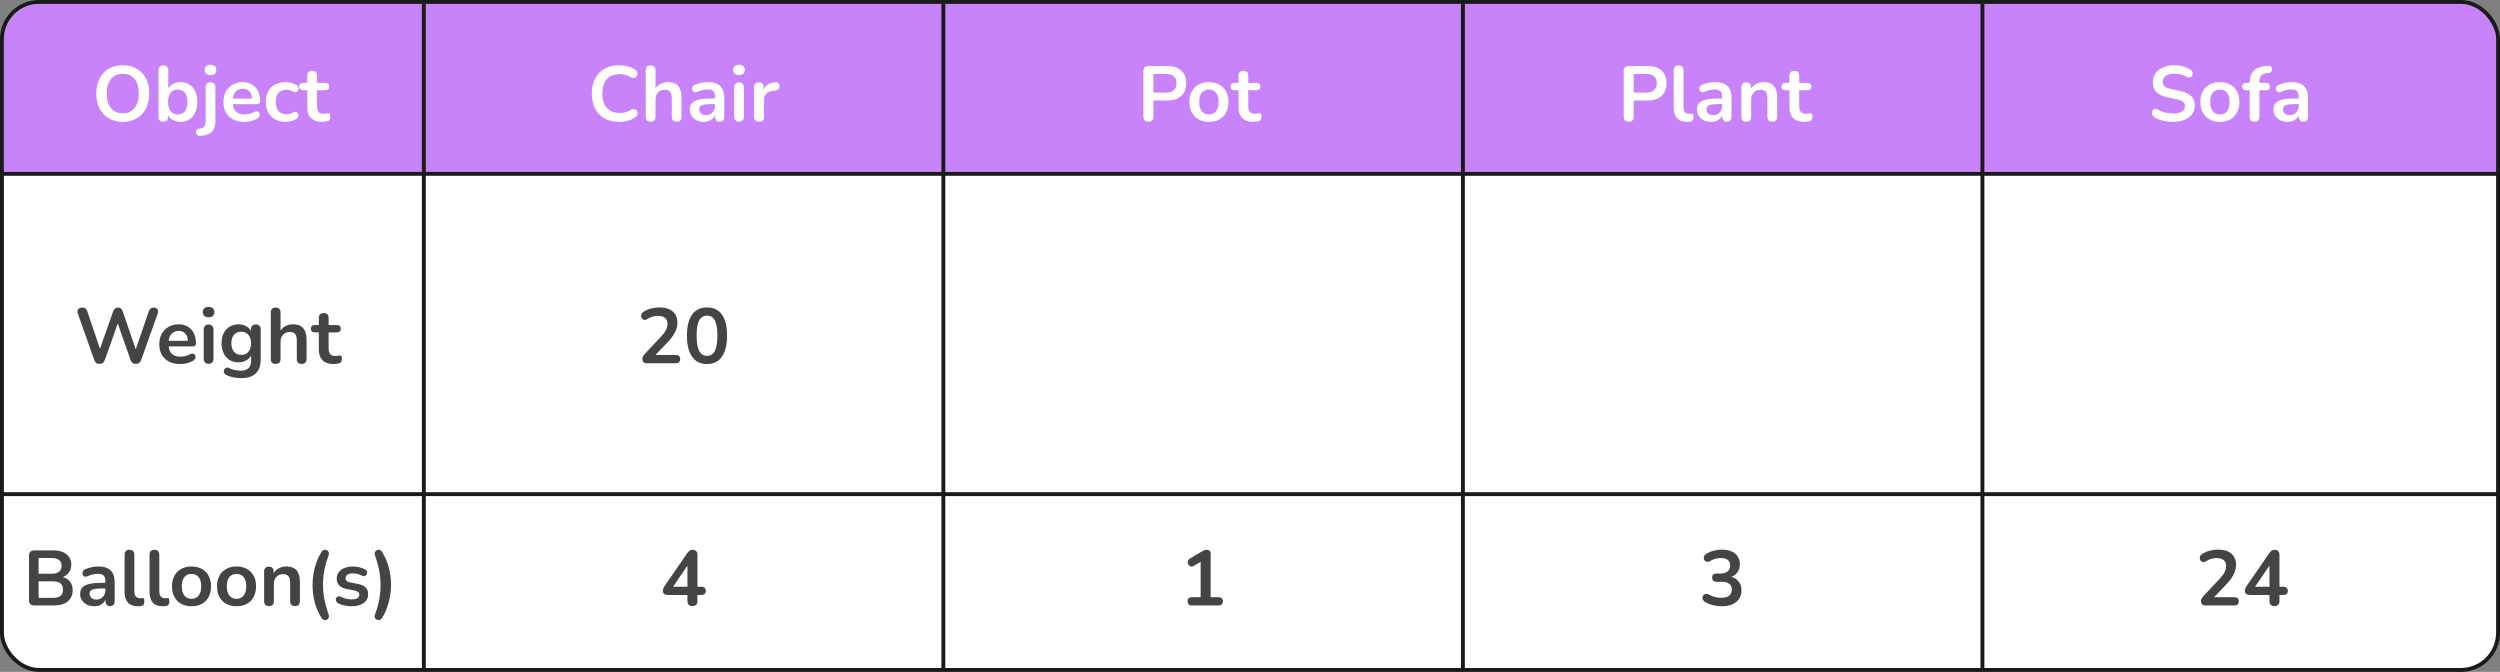 <svg width="640" height="172" viewBox="0 0 640 172" fill="none" xmlns="http://www.w3.org/2000/svg">
<rect x="0" y="0" width="640" height="172" fill="#808080" stroke="none"/>
<rect x="0.5" y="0.5" width="639" height="171" rx="9.5" fill="white"/>
<path d="M1 10C1 5.029 5.029 1 10 1H630C634.971 1 639 5.029 639 10V44H1V10Z" fill="#C882FA"/>
<path d="M158.52 31.2C157.053 31.2 155.793 30.907 154.74 30.32C153.7 29.72 152.9 28.88 152.34 27.8C151.78 26.707 151.5 25.42 151.5 23.94C151.5 22.833 151.66 21.84 151.98 20.96C152.3 20.067 152.76 19.307 153.36 18.68C153.96 18.04 154.693 17.553 155.56 17.22C156.44 16.873 157.427 16.7 158.52 16.7C159.253 16.7 159.973 16.793 160.68 16.98C161.387 17.167 162.007 17.433 162.54 17.78C162.82 17.953 163.007 18.167 163.1 18.42C163.193 18.66 163.213 18.9 163.16 19.14C163.107 19.367 162.993 19.56 162.82 19.72C162.66 19.88 162.453 19.973 162.2 20C161.96 20.013 161.693 19.927 161.4 19.74C160.987 19.473 160.54 19.28 160.06 19.16C159.58 19.04 159.093 18.98 158.6 18.98C157.653 18.98 156.853 19.173 156.2 19.56C155.547 19.947 155.053 20.507 154.72 21.24C154.387 21.973 154.22 22.873 154.22 23.94C154.22 24.993 154.387 25.893 154.72 26.64C155.053 27.387 155.547 27.953 156.2 28.34C156.853 28.727 157.653 28.92 158.6 28.92C159.107 28.92 159.607 28.86 160.1 28.74C160.593 28.607 161.06 28.407 161.5 28.14C161.793 27.967 162.053 27.893 162.28 27.92C162.52 27.933 162.72 28.013 162.88 28.16C163.04 28.307 163.147 28.493 163.2 28.72C163.253 28.933 163.24 29.16 163.16 29.4C163.08 29.627 162.92 29.827 162.68 30C162.147 30.387 161.507 30.687 160.76 30.9C160.027 31.1 159.28 31.2 158.52 31.2ZM166.554 31.16C166.154 31.16 165.847 31.053 165.634 30.84C165.42 30.613 165.314 30.293 165.314 29.88V18C165.314 17.587 165.42 17.273 165.634 17.06C165.847 16.847 166.154 16.74 166.554 16.74C166.954 16.74 167.26 16.847 167.474 17.06C167.7 17.273 167.814 17.587 167.814 18V23.18H167.534C167.827 22.473 168.28 21.94 168.894 21.58C169.52 21.207 170.227 21.02 171.014 21.02C171.8 21.02 172.447 21.167 172.954 21.46C173.46 21.753 173.84 22.2 174.094 22.8C174.347 23.387 174.474 24.133 174.474 25.04V29.88C174.474 30.293 174.367 30.613 174.154 30.84C173.94 31.053 173.634 31.16 173.234 31.16C172.834 31.16 172.52 31.053 172.294 30.84C172.08 30.613 171.974 30.293 171.974 29.88V25.16C171.974 24.4 171.827 23.847 171.534 23.5C171.254 23.153 170.814 22.98 170.214 22.98C169.48 22.98 168.894 23.213 168.454 23.68C168.027 24.133 167.814 24.74 167.814 25.5V29.88C167.814 30.733 167.394 31.16 166.554 31.16ZM180.233 31.2C179.526 31.2 178.893 31.067 178.333 30.8C177.786 30.52 177.353 30.147 177.033 29.68C176.726 29.213 176.573 28.687 176.573 28.1C176.573 27.38 176.76 26.813 177.133 26.4C177.506 25.973 178.113 25.667 178.953 25.48C179.793 25.293 180.92 25.2 182.333 25.2H183.333V26.64H182.353C181.526 26.64 180.866 26.68 180.373 26.76C179.88 26.84 179.526 26.98 179.313 27.18C179.113 27.367 179.013 27.633 179.013 27.98C179.013 28.42 179.166 28.78 179.473 29.06C179.78 29.34 180.206 29.48 180.753 29.48C181.193 29.48 181.58 29.38 181.913 29.18C182.26 28.967 182.533 28.68 182.733 28.32C182.933 27.96 183.033 27.547 183.033 27.08V24.78C183.033 24.113 182.886 23.633 182.593 23.34C182.3 23.047 181.806 22.9 181.113 22.9C180.726 22.9 180.306 22.947 179.853 23.04C179.413 23.133 178.946 23.293 178.453 23.52C178.2 23.64 177.973 23.673 177.773 23.62C177.586 23.567 177.44 23.46 177.333 23.3C177.226 23.127 177.173 22.94 177.173 22.74C177.173 22.54 177.226 22.347 177.333 22.16C177.44 21.96 177.62 21.813 177.873 21.72C178.486 21.467 179.073 21.287 179.633 21.18C180.206 21.073 180.726 21.02 181.193 21.02C182.153 21.02 182.94 21.167 183.553 21.46C184.18 21.753 184.646 22.2 184.953 22.8C185.26 23.387 185.413 24.147 185.413 25.08V29.88C185.413 30.293 185.313 30.613 185.113 30.84C184.913 31.053 184.626 31.16 184.253 31.16C183.88 31.16 183.586 31.053 183.373 30.84C183.173 30.613 183.073 30.293 183.073 29.88V28.92H183.233C183.14 29.387 182.953 29.793 182.673 30.14C182.406 30.473 182.066 30.733 181.653 30.92C181.24 31.107 180.766 31.2 180.233 31.2ZM189.19 31.14C188.79 31.14 188.484 31.02 188.27 30.78C188.057 30.54 187.95 30.207 187.95 29.78V22.44C187.95 22 188.057 21.667 188.27 21.44C188.484 21.2 188.79 21.08 189.19 21.08C189.59 21.08 189.897 21.2 190.11 21.44C190.337 21.667 190.45 22 190.45 22.44V29.78C190.45 30.207 190.344 30.54 190.13 30.78C189.917 31.02 189.604 31.14 189.19 31.14ZM189.19 19.22C188.724 19.22 188.357 19.107 188.09 18.88C187.837 18.64 187.71 18.313 187.71 17.9C187.71 17.473 187.837 17.147 188.09 16.92C188.357 16.693 188.724 16.58 189.19 16.58C189.67 16.58 190.037 16.693 190.29 16.92C190.544 17.147 190.67 17.473 190.67 17.9C190.67 18.313 190.544 18.64 190.29 18.88C190.037 19.107 189.67 19.22 189.19 19.22ZM194.328 31.16C193.915 31.16 193.595 31.053 193.368 30.84C193.155 30.613 193.048 30.293 193.048 29.88V22.32C193.048 21.907 193.155 21.593 193.368 21.38C193.581 21.167 193.881 21.06 194.268 21.06C194.655 21.06 194.955 21.167 195.168 21.38C195.381 21.593 195.488 21.907 195.488 22.32V23.58H195.288C195.475 22.78 195.841 22.173 196.388 21.76C196.935 21.347 197.661 21.1 198.568 21.02C198.848 20.993 199.068 21.067 199.228 21.24C199.401 21.4 199.501 21.653 199.528 22C199.555 22.333 199.475 22.607 199.288 22.82C199.115 23.02 198.848 23.14 198.488 23.18L198.048 23.22C197.235 23.3 196.621 23.553 196.208 23.98C195.795 24.393 195.588 24.98 195.588 25.74V29.88C195.588 30.293 195.481 30.613 195.268 30.84C195.055 31.053 194.741 31.16 194.328 31.16Z" fill="white"/>
<path d="M293.99 31.16C293.577 31.16 293.257 31.047 293.03 30.82C292.817 30.58 292.71 30.253 292.71 29.84V18.2C292.71 17.773 292.823 17.453 293.05 17.24C293.277 17.013 293.597 16.9 294.01 16.9H298.83C300.377 16.9 301.57 17.287 302.41 18.06C303.25 18.833 303.67 19.913 303.67 21.3C303.67 22.687 303.25 23.773 302.41 24.56C301.57 25.333 300.377 25.72 298.83 25.72H295.27V29.84C295.27 30.253 295.163 30.58 294.95 30.82C294.737 31.047 294.417 31.16 293.99 31.16ZM295.27 23.7H298.43C299.337 23.7 300.023 23.5 300.49 23.1C300.957 22.687 301.19 22.087 301.19 21.3C301.19 20.513 300.957 19.92 300.49 19.52C300.023 19.12 299.337 18.92 298.43 18.92H295.27V23.7ZM309.489 31.2C308.475 31.2 307.595 30.993 306.849 30.58C306.102 30.167 305.522 29.58 305.109 28.82C304.695 28.047 304.489 27.14 304.489 26.1C304.489 25.313 304.602 24.613 304.829 24C305.069 23.373 305.409 22.84 305.849 22.4C306.289 21.947 306.815 21.607 307.429 21.38C308.042 21.14 308.729 21.02 309.489 21.02C310.502 21.02 311.382 21.227 312.129 21.64C312.875 22.053 313.455 22.64 313.869 23.4C314.282 24.16 314.489 25.06 314.489 26.1C314.489 26.887 314.369 27.593 314.129 28.22C313.902 28.847 313.569 29.387 313.129 29.84C312.689 30.28 312.162 30.62 311.549 30.86C310.935 31.087 310.249 31.2 309.489 31.2ZM309.489 29.3C309.982 29.3 310.415 29.18 310.789 28.94C311.162 28.7 311.449 28.347 311.649 27.88C311.862 27.4 311.969 26.807 311.969 26.1C311.969 25.033 311.742 24.24 311.289 23.72C310.835 23.187 310.235 22.92 309.489 22.92C308.995 22.92 308.562 23.04 308.189 23.28C307.815 23.507 307.522 23.86 307.309 24.34C307.109 24.807 307.009 25.393 307.009 26.1C307.009 27.153 307.235 27.953 307.689 28.5C308.142 29.033 308.742 29.3 309.489 29.3ZM320.934 31.2C320.068 31.2 319.341 31.053 318.754 30.76C318.181 30.467 317.754 30.04 317.474 29.48C317.194 28.907 317.054 28.2 317.054 27.36V23.1H316.014C315.694 23.1 315.448 23.02 315.274 22.86C315.101 22.687 315.014 22.453 315.014 22.16C315.014 21.853 315.101 21.62 315.274 21.46C315.448 21.3 315.694 21.22 316.014 21.22H317.054V19.4C317.054 18.987 317.161 18.673 317.374 18.46C317.601 18.247 317.914 18.14 318.314 18.14C318.714 18.14 319.021 18.247 319.234 18.46C319.448 18.673 319.554 18.987 319.554 19.4V21.22H321.674C321.994 21.22 322.241 21.3 322.414 21.46C322.588 21.62 322.674 21.853 322.674 22.16C322.674 22.453 322.588 22.687 322.414 22.86C322.241 23.02 321.994 23.1 321.674 23.1H319.554V27.22C319.554 27.86 319.694 28.34 319.974 28.66C320.254 28.98 320.708 29.14 321.334 29.14C321.561 29.14 321.761 29.12 321.934 29.08C322.108 29.04 322.261 29.013 322.394 29C322.554 28.987 322.688 29.04 322.794 29.16C322.901 29.267 322.954 29.493 322.954 29.84C322.954 30.107 322.908 30.347 322.814 30.56C322.734 30.76 322.581 30.9 322.354 30.98C322.181 31.033 321.954 31.08 321.674 31.12C321.394 31.173 321.148 31.2 320.934 31.2Z" fill="white"/>
<path d="M416.947 31.16C416.534 31.16 416.214 31.047 415.987 30.82C415.774 30.58 415.667 30.253 415.667 29.84V18.2C415.667 17.773 415.78 17.453 416.007 17.24C416.234 17.013 416.554 16.9 416.967 16.9H421.787C423.334 16.9 424.527 17.287 425.367 18.06C426.207 18.833 426.627 19.913 426.627 21.3C426.627 22.687 426.207 23.773 425.367 24.56C424.527 25.333 423.334 25.72 421.787 25.72H418.227V29.84C418.227 30.253 418.12 30.58 417.907 30.82C417.694 31.047 417.374 31.16 416.947 31.16ZM418.227 23.7H421.387C422.294 23.7 422.98 23.5 423.447 23.1C423.914 22.687 424.147 22.087 424.147 21.3C424.147 20.513 423.914 19.92 423.447 19.52C422.98 19.12 422.294 18.92 421.387 18.92H418.227V23.7ZM431.814 31.2C430.707 31.2 429.874 30.887 429.314 30.26C428.754 29.62 428.474 28.687 428.474 27.46V18C428.474 17.587 428.58 17.273 428.794 17.06C429.007 16.847 429.314 16.74 429.714 16.74C430.114 16.74 430.42 16.847 430.634 17.06C430.86 17.273 430.974 17.587 430.974 18V27.34C430.974 27.953 431.1 28.407 431.354 28.7C431.62 28.993 431.994 29.14 432.474 29.14C432.58 29.14 432.68 29.14 432.774 29.14C432.867 29.127 432.96 29.113 433.054 29.1C433.24 29.073 433.367 29.127 433.434 29.26C433.5 29.38 433.534 29.633 433.534 30.02C433.534 30.353 433.467 30.613 433.334 30.8C433.2 30.987 432.98 31.1 432.674 31.14C432.54 31.153 432.4 31.167 432.254 31.18C432.107 31.193 431.96 31.2 431.814 31.2ZM438.081 31.2C437.374 31.2 436.741 31.067 436.181 30.8C435.634 30.52 435.201 30.147 434.881 29.68C434.574 29.213 434.421 28.687 434.421 28.1C434.421 27.38 434.607 26.813 434.981 26.4C435.354 25.973 435.961 25.667 436.801 25.48C437.641 25.293 438.767 25.2 440.181 25.2H441.181V26.64H440.201C439.374 26.64 438.714 26.68 438.221 26.76C437.727 26.84 437.374 26.98 437.161 27.18C436.961 27.367 436.861 27.633 436.861 27.98C436.861 28.42 437.014 28.78 437.321 29.06C437.627 29.34 438.054 29.48 438.601 29.48C439.041 29.48 439.427 29.38 439.761 29.18C440.107 28.967 440.381 28.68 440.581 28.32C440.781 27.96 440.881 27.547 440.881 27.08V24.78C440.881 24.113 440.734 23.633 440.441 23.34C440.147 23.047 439.654 22.9 438.961 22.9C438.574 22.9 438.154 22.947 437.701 23.04C437.261 23.133 436.794 23.293 436.301 23.52C436.047 23.64 435.821 23.673 435.621 23.62C435.434 23.567 435.287 23.46 435.181 23.3C435.074 23.127 435.021 22.94 435.021 22.74C435.021 22.54 435.074 22.347 435.181 22.16C435.287 21.96 435.467 21.813 435.721 21.72C436.334 21.467 436.921 21.287 437.481 21.18C438.054 21.073 438.574 21.02 439.041 21.02C440.001 21.02 440.787 21.167 441.401 21.46C442.027 21.753 442.494 22.2 442.801 22.8C443.107 23.387 443.261 24.147 443.261 25.08V29.88C443.261 30.293 443.161 30.613 442.961 30.84C442.761 31.053 442.474 31.16 442.101 31.16C441.727 31.16 441.434 31.053 441.221 30.84C441.021 30.613 440.921 30.293 440.921 29.88V28.92H441.081C440.987 29.387 440.801 29.793 440.521 30.14C440.254 30.473 439.914 30.733 439.501 30.92C439.087 31.107 438.614 31.2 438.081 31.2ZM447.038 31.16C446.638 31.16 446.331 31.053 446.118 30.84C445.905 30.613 445.798 30.293 445.798 29.88V22.32C445.798 21.907 445.905 21.593 446.118 21.38C446.331 21.167 446.631 21.06 447.018 21.06C447.405 21.06 447.705 21.167 447.918 21.38C448.131 21.593 448.238 21.907 448.238 22.32V23.68L448.018 23.18C448.311 22.473 448.765 21.94 449.378 21.58C450.005 21.207 450.711 21.02 451.498 21.02C452.285 21.02 452.931 21.167 453.438 21.46C453.945 21.753 454.325 22.2 454.578 22.8C454.831 23.387 454.958 24.133 454.958 25.04V29.88C454.958 30.293 454.851 30.613 454.638 30.84C454.425 31.053 454.118 31.16 453.718 31.16C453.318 31.16 453.005 31.053 452.778 30.84C452.565 30.613 452.458 30.293 452.458 29.88V25.16C452.458 24.4 452.311 23.847 452.018 23.5C451.738 23.153 451.298 22.98 450.698 22.98C449.965 22.98 449.378 23.213 448.938 23.68C448.511 24.133 448.298 24.74 448.298 25.5V29.88C448.298 30.733 447.878 31.16 447.038 31.16ZM461.977 31.2C461.111 31.2 460.384 31.053 459.797 30.76C459.224 30.467 458.797 30.04 458.517 29.48C458.237 28.907 458.097 28.2 458.097 27.36V23.1H457.057C456.737 23.1 456.491 23.02 456.317 22.86C456.144 22.687 456.057 22.453 456.057 22.16C456.057 21.853 456.144 21.62 456.317 21.46C456.491 21.3 456.737 21.22 457.057 21.22H458.097V19.4C458.097 18.987 458.204 18.673 458.417 18.46C458.644 18.247 458.957 18.14 459.357 18.14C459.757 18.14 460.064 18.247 460.277 18.46C460.491 18.673 460.597 18.987 460.597 19.4V21.22H462.717C463.037 21.22 463.284 21.3 463.457 21.46C463.631 21.62 463.717 21.853 463.717 22.16C463.717 22.453 463.631 22.687 463.457 22.86C463.284 23.02 463.037 23.1 462.717 23.1H460.597V27.22C460.597 27.86 460.737 28.34 461.017 28.66C461.297 28.98 461.751 29.14 462.377 29.14C462.604 29.14 462.804 29.12 462.977 29.08C463.151 29.04 463.304 29.013 463.437 29C463.597 28.987 463.731 29.04 463.837 29.16C463.944 29.267 463.997 29.493 463.997 29.84C463.997 30.107 463.951 30.347 463.857 30.56C463.777 30.76 463.624 30.9 463.397 30.98C463.224 31.033 462.997 31.08 462.717 31.12C462.437 31.173 462.191 31.2 461.977 31.2Z" fill="white"/>
<path d="M556.316 31.2C555.729 31.2 555.143 31.153 554.556 31.06C553.969 30.98 553.416 30.853 552.896 30.68C552.376 30.493 551.909 30.267 551.496 30C551.256 29.84 551.089 29.647 550.996 29.42C550.903 29.193 550.869 28.973 550.896 28.76C550.936 28.533 551.023 28.34 551.156 28.18C551.303 28.007 551.483 27.9 551.696 27.86C551.909 27.82 552.143 27.88 552.396 28.04C552.983 28.387 553.603 28.64 554.256 28.8C554.909 28.96 555.596 29.04 556.316 29.04C557.369 29.04 558.136 28.867 558.616 28.52C559.096 28.16 559.336 27.7 559.336 27.14C559.336 26.673 559.163 26.307 558.816 26.04C558.483 25.773 557.903 25.553 557.076 25.38L554.876 24.92C553.609 24.653 552.663 24.207 552.036 23.58C551.423 22.94 551.116 22.1 551.116 21.06C551.116 20.407 551.249 19.813 551.516 19.28C551.783 18.747 552.156 18.287 552.636 17.9C553.129 17.513 553.709 17.22 554.376 17.02C555.056 16.807 555.803 16.7 556.616 16.7C557.416 16.7 558.176 16.8 558.896 17C559.616 17.2 560.263 17.493 560.836 17.88C561.049 18.027 561.189 18.207 561.256 18.42C561.336 18.633 561.356 18.847 561.316 19.06C561.276 19.26 561.183 19.433 561.036 19.58C560.889 19.727 560.703 19.813 560.476 19.84C560.263 19.867 560.016 19.8 559.736 19.64C559.243 19.36 558.743 19.16 558.236 19.04C557.729 18.92 557.183 18.86 556.596 18.86C555.983 18.86 555.456 18.947 555.016 19.12C554.576 19.293 554.236 19.54 553.996 19.86C553.769 20.167 553.656 20.533 553.656 20.96C553.656 21.44 553.816 21.827 554.136 22.12C554.456 22.4 555.003 22.62 555.776 22.78L557.956 23.24C559.276 23.52 560.256 23.96 560.896 24.56C561.549 25.16 561.876 25.96 561.876 26.96C561.876 27.6 561.743 28.18 561.476 28.7C561.223 29.22 560.849 29.667 560.356 30.04C559.876 30.413 559.296 30.7 558.616 30.9C557.936 31.1 557.169 31.2 556.316 31.2ZM568.293 31.2C567.28 31.2 566.4 30.993 565.653 30.58C564.907 30.167 564.327 29.58 563.913 28.82C563.5 28.047 563.293 27.14 563.293 26.1C563.293 25.313 563.407 24.613 563.633 24C563.873 23.373 564.213 22.84 564.653 22.4C565.093 21.947 565.62 21.607 566.233 21.38C566.847 21.14 567.533 21.02 568.293 21.02C569.307 21.02 570.187 21.227 570.933 21.64C571.68 22.053 572.26 22.64 572.673 23.4C573.087 24.16 573.293 25.06 573.293 26.1C573.293 26.887 573.173 27.593 572.933 28.22C572.707 28.847 572.373 29.387 571.933 29.84C571.493 30.28 570.967 30.62 570.353 30.86C569.74 31.087 569.053 31.2 568.293 31.2ZM568.293 29.3C568.787 29.3 569.22 29.18 569.593 28.94C569.967 28.7 570.253 28.347 570.453 27.88C570.667 27.4 570.773 26.807 570.773 26.1C570.773 25.033 570.547 24.24 570.093 23.72C569.64 23.187 569.04 22.92 568.293 22.92C567.8 22.92 567.367 23.04 566.993 23.28C566.62 23.507 566.327 23.86 566.113 24.34C565.913 24.807 565.813 25.393 565.813 26.1C565.813 27.153 566.04 27.953 566.493 28.5C566.947 29.033 567.547 29.3 568.293 29.3ZM577.179 31.16C576.779 31.16 576.466 31.053 576.239 30.84C576.026 30.613 575.919 30.293 575.919 29.88V23.1H574.999C574.679 23.1 574.432 23.02 574.259 22.86C574.086 22.687 573.999 22.453 573.999 22.16C573.999 21.853 574.086 21.62 574.259 21.46C574.432 21.3 574.679 21.22 574.999 21.22H576.639L575.919 21.88V21.2C575.919 19.827 576.266 18.8 576.959 18.12C577.652 17.427 578.652 17.02 579.959 16.9L580.639 16.84C580.906 16.813 581.119 16.86 581.279 16.98C581.439 17.087 581.546 17.233 581.599 17.42C581.652 17.593 581.659 17.773 581.619 17.96C581.579 18.147 581.492 18.313 581.359 18.46C581.239 18.593 581.079 18.667 580.879 18.68L580.599 18.7C579.839 18.753 579.286 18.947 578.939 19.28C578.592 19.613 578.419 20.12 578.419 20.8V21.54L578.099 21.22H580.119C580.439 21.22 580.686 21.3 580.859 21.46C581.032 21.62 581.119 21.853 581.119 22.16C581.119 22.453 581.032 22.687 580.859 22.86C580.686 23.02 580.439 23.1 580.119 23.1H578.419V29.88C578.419 30.733 578.006 31.16 577.179 31.16ZM585.666 31.2C584.96 31.2 584.326 31.067 583.766 30.8C583.22 30.52 582.786 30.147 582.466 29.68C582.16 29.213 582.006 28.687 582.006 28.1C582.006 27.38 582.193 26.813 582.566 26.4C582.94 25.973 583.546 25.667 584.386 25.48C585.226 25.293 586.353 25.2 587.766 25.2H588.766V26.64H587.786C586.96 26.64 586.3 26.68 585.806 26.76C585.313 26.84 584.96 26.98 584.746 27.18C584.546 27.367 584.446 27.633 584.446 27.98C584.446 28.42 584.6 28.78 584.906 29.06C585.213 29.34 585.64 29.48 586.186 29.48C586.626 29.48 587.013 29.38 587.346 29.18C587.693 28.967 587.966 28.68 588.166 28.32C588.366 27.96 588.466 27.547 588.466 27.08V24.78C588.466 24.113 588.32 23.633 588.026 23.34C587.733 23.047 587.24 22.9 586.546 22.9C586.16 22.9 585.74 22.947 585.286 23.04C584.846 23.133 584.38 23.293 583.886 23.52C583.633 23.64 583.406 23.673 583.206 23.62C583.02 23.567 582.873 23.46 582.766 23.3C582.66 23.127 582.606 22.94 582.606 22.74C582.606 22.54 582.66 22.347 582.766 22.16C582.873 21.96 583.053 21.813 583.306 21.72C583.92 21.467 584.506 21.287 585.066 21.18C585.64 21.073 586.16 21.02 586.626 21.02C587.586 21.02 588.373 21.167 588.986 21.46C589.613 21.753 590.08 22.2 590.386 22.8C590.693 23.387 590.846 24.147 590.846 25.08V29.88C590.846 30.293 590.746 30.613 590.546 30.84C590.346 31.053 590.06 31.16 589.686 31.16C589.313 31.16 589.02 31.053 588.806 30.84C588.606 30.613 588.506 30.293 588.506 29.88V28.92H588.666C588.573 29.387 588.386 29.793 588.106 30.14C587.84 30.473 587.5 30.733 587.086 30.92C586.673 31.107 586.2 31.2 585.666 31.2Z" fill="white"/>
<path d="M31.43 31.2C30.07 31.2 28.877 30.9 27.85 30.3C26.837 29.7 26.05 28.86 25.49 27.78C24.93 26.687 24.65 25.407 24.65 23.94C24.65 22.833 24.81 21.84 25.13 20.96C25.45 20.067 25.904 19.307 26.49 18.68C27.09 18.04 27.804 17.553 28.63 17.22C29.47 16.873 30.404 16.7 31.43 16.7C32.804 16.7 33.997 17 35.01 17.6C36.024 18.187 36.81 19.02 37.37 20.1C37.93 21.18 38.21 22.453 38.21 23.92C38.21 25.027 38.05 26.027 37.73 26.92C37.41 27.813 36.95 28.58 36.35 29.22C35.764 29.86 35.05 30.353 34.21 30.7C33.384 31.033 32.457 31.2 31.43 31.2ZM31.43 29C32.297 29 33.03 28.8 33.63 28.4C34.244 28 34.71 27.42 35.03 26.66C35.364 25.9 35.53 24.993 35.53 23.94C35.53 22.34 35.17 21.1 34.45 20.22C33.744 19.34 32.737 18.9 31.43 18.9C30.577 18.9 29.844 19.1 29.23 19.5C28.617 19.887 28.144 20.46 27.81 21.22C27.49 21.967 27.33 22.873 27.33 23.94C27.33 25.527 27.69 26.767 28.41 27.66C29.13 28.553 30.137 29 31.43 29ZM46.213 31.2C45.387 31.2 44.66 30.993 44.033 30.58C43.42 30.167 43.013 29.613 42.813 28.92L43.033 28.42V29.88C43.033 30.293 42.927 30.613 42.713 30.84C42.5 31.053 42.2 31.16 41.813 31.16C41.413 31.16 41.107 31.053 40.893 30.84C40.68 30.613 40.573 30.293 40.573 29.88V18C40.573 17.587 40.68 17.273 40.893 17.06C41.107 16.847 41.413 16.74 41.813 16.74C42.213 16.74 42.52 16.847 42.733 17.06C42.96 17.273 43.073 17.587 43.073 18V23.2H42.833C43.047 22.547 43.46 22.02 44.073 21.62C44.687 21.22 45.4 21.02 46.213 21.02C47.08 21.02 47.833 21.227 48.473 21.64C49.113 22.053 49.613 22.64 49.973 23.4C50.333 24.147 50.513 25.047 50.513 26.1C50.513 27.14 50.333 28.047 49.973 28.82C49.613 29.58 49.107 30.167 48.453 30.58C47.813 30.993 47.067 31.2 46.213 31.2ZM45.513 29.3C46.007 29.3 46.44 29.18 46.813 28.94C47.187 28.7 47.473 28.347 47.673 27.88C47.887 27.4 47.993 26.807 47.993 26.1C47.993 25.033 47.767 24.24 47.313 23.72C46.86 23.187 46.26 22.92 45.513 22.92C45.02 22.92 44.587 23.04 44.213 23.28C43.84 23.507 43.547 23.86 43.333 24.34C43.133 24.807 43.033 25.393 43.033 26.1C43.033 27.153 43.26 27.953 43.713 28.5C44.167 29.033 44.767 29.3 45.513 29.3ZM51.366 34.78C51.072 34.807 50.832 34.76 50.646 34.64C50.459 34.533 50.332 34.393 50.266 34.22C50.186 34.047 50.159 33.867 50.186 33.68C50.212 33.493 50.292 33.327 50.426 33.18C50.546 33.047 50.712 32.973 50.926 32.96C51.526 32.907 51.959 32.733 52.226 32.44C52.506 32.16 52.646 31.727 52.646 31.14V22.32C52.646 21.907 52.752 21.593 52.966 21.38C53.192 21.167 53.506 21.06 53.906 21.06C54.306 21.06 54.612 21.167 54.826 21.38C55.039 21.593 55.146 21.907 55.146 22.32V30.92C55.146 31.773 55.006 32.473 54.726 33.02C54.459 33.567 54.046 33.98 53.486 34.26C52.939 34.54 52.232 34.713 51.366 34.78ZM53.886 19.22C53.419 19.22 53.052 19.107 52.786 18.88C52.532 18.64 52.406 18.313 52.406 17.9C52.406 17.473 52.532 17.147 52.786 16.92C53.052 16.693 53.419 16.58 53.886 16.58C54.366 16.58 54.732 16.693 54.986 16.92C55.239 17.147 55.366 17.473 55.366 17.9C55.366 18.313 55.239 18.64 54.986 18.88C54.732 19.107 54.366 19.22 53.886 19.22ZM62.561 31.2C61.455 31.2 60.501 30.993 59.701 30.58C58.901 30.167 58.281 29.58 57.841 28.82C57.415 28.06 57.201 27.16 57.201 26.12C57.201 25.107 57.408 24.22 57.821 23.46C58.248 22.7 58.828 22.107 59.561 21.68C60.308 21.24 61.155 21.02 62.101 21.02C62.795 21.02 63.415 21.133 63.961 21.36C64.521 21.587 64.995 21.913 65.381 22.34C65.781 22.767 66.081 23.287 66.281 23.9C66.495 24.5 66.601 25.18 66.601 25.94C66.601 26.18 66.515 26.367 66.341 26.5C66.181 26.62 65.948 26.68 65.641 26.68H59.221V25.24H64.841L64.521 25.54C64.521 24.927 64.428 24.413 64.241 24C64.068 23.587 63.808 23.273 63.461 23.06C63.128 22.833 62.708 22.72 62.201 22.72C61.641 22.72 61.161 22.853 60.761 23.12C60.375 23.373 60.075 23.74 59.861 24.22C59.661 24.687 59.561 25.247 59.561 25.9V26.04C59.561 27.133 59.815 27.953 60.321 28.5C60.841 29.033 61.601 29.3 62.601 29.3C62.948 29.3 63.335 29.26 63.761 29.18C64.201 29.087 64.615 28.933 65.001 28.72C65.281 28.56 65.528 28.493 65.741 28.52C65.955 28.533 66.121 28.607 66.241 28.74C66.375 28.873 66.455 29.04 66.481 29.24C66.508 29.427 66.468 29.62 66.361 29.82C66.268 30.02 66.101 30.193 65.861 30.34C65.395 30.633 64.855 30.853 64.241 31C63.641 31.133 63.081 31.2 62.561 31.2ZM73.101 31.2C72.075 31.2 71.181 30.993 70.421 30.58C69.661 30.153 69.075 29.553 68.661 28.78C68.248 28.007 68.041 27.1 68.041 26.06C68.041 25.273 68.155 24.573 68.381 23.96C68.621 23.333 68.961 22.807 69.401 22.38C69.841 21.94 70.375 21.607 71.001 21.38C71.628 21.14 72.328 21.02 73.101 21.02C73.541 21.02 74.015 21.08 74.521 21.2C75.041 21.32 75.528 21.52 75.981 21.8C76.195 21.933 76.335 22.093 76.401 22.28C76.468 22.467 76.481 22.66 76.441 22.86C76.401 23.047 76.315 23.213 76.181 23.36C76.061 23.493 75.908 23.58 75.721 23.62C75.535 23.647 75.328 23.6 75.101 23.48C74.808 23.307 74.508 23.18 74.201 23.1C73.895 23.007 73.601 22.96 73.321 22.96C72.881 22.96 72.495 23.033 72.161 23.18C71.828 23.313 71.541 23.513 71.301 23.78C71.075 24.033 70.901 24.353 70.781 24.74C70.661 25.127 70.601 25.573 70.601 26.08C70.601 27.067 70.835 27.847 71.301 28.42C71.781 28.98 72.455 29.26 73.321 29.26C73.601 29.26 73.888 29.22 74.181 29.14C74.488 29.06 74.795 28.933 75.101 28.76C75.328 28.64 75.528 28.6 75.701 28.64C75.888 28.68 76.041 28.773 76.161 28.92C76.281 29.053 76.355 29.22 76.381 29.42C76.408 29.607 76.381 29.793 76.301 29.98C76.235 30.167 76.101 30.32 75.901 30.44C75.461 30.707 74.995 30.9 74.501 31.02C74.008 31.14 73.541 31.2 73.101 31.2ZM82.534 31.2C81.667 31.2 80.941 31.053 80.354 30.76C79.781 30.467 79.354 30.04 79.074 29.48C78.794 28.907 78.654 28.2 78.654 27.36V23.1H77.614C77.294 23.1 77.047 23.02 76.874 22.86C76.701 22.687 76.614 22.453 76.614 22.16C76.614 21.853 76.701 21.62 76.874 21.46C77.047 21.3 77.294 21.22 77.614 21.22H78.654V19.4C78.654 18.987 78.761 18.673 78.974 18.46C79.201 18.247 79.514 18.14 79.914 18.14C80.314 18.14 80.621 18.247 80.834 18.46C81.047 18.673 81.154 18.987 81.154 19.4V21.22H83.274C83.594 21.22 83.841 21.3 84.014 21.46C84.187 21.62 84.274 21.853 84.274 22.16C84.274 22.453 84.187 22.687 84.014 22.86C83.841 23.02 83.594 23.1 83.274 23.1H81.154V27.22C81.154 27.86 81.294 28.34 81.574 28.66C81.854 28.98 82.307 29.14 82.934 29.14C83.161 29.14 83.361 29.12 83.534 29.08C83.707 29.04 83.861 29.013 83.994 29C84.154 28.987 84.287 29.04 84.394 29.16C84.501 29.267 84.554 29.493 84.554 29.84C84.554 30.107 84.507 30.347 84.414 30.56C84.334 30.76 84.181 30.9 83.954 30.98C83.781 31.033 83.554 31.08 83.274 31.12C82.994 31.173 82.747 31.2 82.534 31.2Z" fill="white"/>
<path d="M25.5 93.16C25.14 93.16 24.847 93.073 24.62 92.9C24.407 92.727 24.233 92.453 24.1 92.08L19.92 80.26C19.773 79.833 19.8 79.473 20 79.18C20.213 78.887 20.567 78.74 21.06 78.74C21.42 78.74 21.7 78.827 21.9 79C22.1 79.16 22.26 79.42 22.38 79.78L25.98 90.46H25.18L28.94 79.8C29.073 79.44 29.24 79.173 29.44 79C29.64 78.827 29.9 78.74 30.22 78.74C30.54 78.74 30.793 78.827 30.98 79C31.167 79.173 31.327 79.447 31.46 79.82L35.1 90.46H34.4L38.06 79.78C38.18 79.433 38.34 79.173 38.54 79C38.74 78.827 39.013 78.74 39.36 78.74C39.787 78.74 40.1 78.887 40.3 79.18C40.5 79.473 40.527 79.833 40.38 80.26L36.16 92.1C36.027 92.46 35.853 92.727 35.64 92.9C35.427 93.073 35.14 93.16 34.78 93.16C34.42 93.16 34.133 93.073 33.92 92.9C33.707 92.727 33.533 92.453 33.4 92.08L29.92 82.16H30.38L26.86 92.1C26.727 92.46 26.553 92.727 26.34 92.9C26.14 93.073 25.86 93.16 25.5 93.16ZM46.136 93.2C45.029 93.2 44.076 92.993 43.276 92.58C42.476 92.167 41.856 91.58 41.416 90.82C40.989 90.06 40.776 89.16 40.776 88.12C40.776 87.107 40.982 86.22 41.396 85.46C41.822 84.7 42.402 84.107 43.136 83.68C43.882 83.24 44.729 83.02 45.676 83.02C46.369 83.02 46.989 83.133 47.536 83.36C48.096 83.587 48.569 83.913 48.956 84.34C49.356 84.767 49.656 85.287 49.856 85.9C50.069 86.5 50.176 87.18 50.176 87.94C50.176 88.18 50.089 88.367 49.916 88.5C49.756 88.62 49.522 88.68 49.216 88.68H42.796V87.24H48.416L48.096 87.54C48.096 86.927 48.002 86.413 47.816 86C47.642 85.587 47.382 85.273 47.036 85.06C46.702 84.833 46.282 84.72 45.776 84.72C45.216 84.72 44.736 84.853 44.336 85.12C43.949 85.373 43.649 85.74 43.436 86.22C43.236 86.687 43.136 87.247 43.136 87.9V88.04C43.136 89.133 43.389 89.953 43.896 90.5C44.416 91.033 45.176 91.3 46.176 91.3C46.522 91.3 46.909 91.26 47.336 91.18C47.776 91.087 48.189 90.933 48.576 90.72C48.856 90.56 49.102 90.493 49.316 90.52C49.529 90.533 49.696 90.607 49.816 90.74C49.949 90.873 50.029 91.04 50.056 91.24C50.082 91.427 50.042 91.62 49.936 91.82C49.842 92.02 49.676 92.193 49.436 92.34C48.969 92.633 48.429 92.853 47.816 93C47.216 93.133 46.656 93.2 46.136 93.2ZM53.395 93.14C52.995 93.14 52.689 93.02 52.475 92.78C52.262 92.54 52.156 92.207 52.156 91.78V84.44C52.156 84 52.262 83.667 52.475 83.44C52.689 83.2 52.995 83.08 53.395 83.08C53.795 83.08 54.102 83.2 54.316 83.44C54.542 83.667 54.656 84 54.656 84.44V91.78C54.656 92.207 54.549 92.54 54.336 92.78C54.122 93.02 53.809 93.14 53.395 93.14ZM53.395 81.22C52.929 81.22 52.562 81.107 52.295 80.88C52.042 80.64 51.916 80.313 51.916 79.9C51.916 79.473 52.042 79.147 52.295 78.92C52.562 78.693 52.929 78.58 53.395 78.58C53.876 78.58 54.242 78.693 54.495 78.92C54.749 79.147 54.876 79.473 54.876 79.9C54.876 80.313 54.749 80.64 54.495 80.88C54.242 81.107 53.876 81.22 53.395 81.22ZM61.813 96.8C61.093 96.8 60.393 96.733 59.713 96.6C59.047 96.467 58.44 96.26 57.893 95.98C57.64 95.847 57.467 95.687 57.373 95.5C57.293 95.313 57.267 95.12 57.293 94.92C57.333 94.733 57.413 94.567 57.533 94.42C57.666 94.273 57.827 94.173 58.013 94.12C58.2 94.067 58.393 94.093 58.593 94.2C59.18 94.493 59.733 94.68 60.253 94.76C60.786 94.853 61.24 94.9 61.613 94.9C62.507 94.9 63.173 94.68 63.613 94.24C64.067 93.813 64.293 93.173 64.293 92.32V90.52H64.473C64.273 91.2 63.853 91.747 63.213 92.16C62.587 92.56 61.873 92.76 61.073 92.76C60.193 92.76 59.426 92.56 58.773 92.16C58.12 91.747 57.613 91.173 57.253 90.44C56.893 89.707 56.713 88.853 56.713 87.88C56.713 87.147 56.813 86.487 57.013 85.9C57.227 85.3 57.52 84.787 57.893 84.36C58.28 83.933 58.74 83.607 59.273 83.38C59.82 83.14 60.42 83.02 61.073 83.02C61.9 83.02 62.62 83.227 63.233 83.64C63.86 84.04 64.266 84.573 64.453 85.24L64.253 85.74V84.32C64.253 83.907 64.36 83.593 64.573 83.38C64.8 83.167 65.106 83.06 65.493 83.06C65.893 83.06 66.2 83.167 66.413 83.38C66.626 83.593 66.733 83.907 66.733 84.32V92.02C66.733 93.607 66.313 94.8 65.473 95.6C64.633 96.4 63.413 96.8 61.813 96.8ZM61.753 90.86C62.273 90.86 62.72 90.74 63.093 90.5C63.467 90.26 63.753 89.92 63.953 89.48C64.166 89.027 64.273 88.493 64.273 87.88C64.273 86.96 64.046 86.24 63.593 85.72C63.14 85.187 62.526 84.92 61.753 84.92C61.233 84.92 60.786 85.04 60.413 85.28C60.04 85.52 59.746 85.86 59.533 86.3C59.333 86.74 59.233 87.267 59.233 87.88C59.233 88.8 59.46 89.527 59.913 90.06C60.367 90.593 60.98 90.86 61.753 90.86ZM70.563 93.16C70.163 93.16 69.857 93.053 69.643 92.84C69.43 92.613 69.323 92.293 69.323 91.88V80C69.323 79.587 69.43 79.273 69.643 79.06C69.857 78.847 70.163 78.74 70.563 78.74C70.963 78.74 71.27 78.847 71.483 79.06C71.71 79.273 71.823 79.587 71.823 80V85.18H71.543C71.837 84.473 72.29 83.94 72.903 83.58C73.53 83.207 74.237 83.02 75.023 83.02C75.81 83.02 76.457 83.167 76.963 83.46C77.47 83.753 77.85 84.2 78.103 84.8C78.357 85.387 78.483 86.133 78.483 87.04V91.88C78.483 92.293 78.377 92.613 78.163 92.84C77.95 93.053 77.643 93.16 77.243 93.16C76.843 93.16 76.53 93.053 76.303 92.84C76.09 92.613 75.983 92.293 75.983 91.88V87.16C75.983 86.4 75.837 85.847 75.543 85.5C75.263 85.153 74.823 84.98 74.223 84.98C73.49 84.98 72.903 85.213 72.463 85.68C72.037 86.133 71.823 86.74 71.823 87.5V91.88C71.823 92.733 71.403 93.16 70.563 93.16ZM85.503 93.2C84.636 93.2 83.909 93.053 83.323 92.76C82.749 92.467 82.323 92.04 82.043 91.48C81.763 90.907 81.623 90.2 81.623 89.36V85.1H80.583C80.263 85.1 80.016 85.02 79.843 84.86C79.669 84.687 79.583 84.453 79.583 84.16C79.583 83.853 79.669 83.62 79.843 83.46C80.016 83.3 80.263 83.22 80.583 83.22H81.623V81.4C81.623 80.987 81.729 80.673 81.943 80.46C82.169 80.247 82.483 80.14 82.883 80.14C83.283 80.14 83.589 80.247 83.803 80.46C84.016 80.673 84.123 80.987 84.123 81.4V83.22H86.243C86.563 83.22 86.809 83.3 86.983 83.46C87.156 83.62 87.243 83.853 87.243 84.16C87.243 84.453 87.156 84.687 86.983 84.86C86.809 85.02 86.563 85.1 86.243 85.1H84.123V89.22C84.123 89.86 84.263 90.34 84.543 90.66C84.823 90.98 85.276 91.14 85.903 91.14C86.129 91.14 86.329 91.12 86.503 91.08C86.676 91.04 86.829 91.013 86.963 91C87.123 90.987 87.256 91.04 87.363 91.16C87.469 91.267 87.523 91.493 87.523 91.84C87.523 92.107 87.476 92.347 87.383 92.56C87.303 92.76 87.149 92.9 86.923 92.98C86.749 93.033 86.523 93.08 86.243 93.12C85.963 93.173 85.716 93.2 85.503 93.2Z" fill="#444444"/>
<path d="M165.66 93C165.233 93 164.92 92.907 164.72 92.72C164.533 92.52 164.44 92.233 164.44 91.86C164.44 91.633 164.5 91.413 164.62 91.2C164.74 90.987 164.913 90.76 165.14 90.52L169.16 86.24C169.773 85.6 170.213 85.02 170.48 84.5C170.747 83.967 170.88 83.433 170.88 82.9C170.88 82.233 170.667 81.727 170.24 81.38C169.827 81.033 169.22 80.86 168.42 80.86C167.967 80.86 167.513 80.927 167.06 81.06C166.607 81.18 166.147 81.393 165.68 81.7C165.44 81.86 165.213 81.927 165 81.9C164.8 81.873 164.62 81.787 164.46 81.64C164.313 81.493 164.213 81.313 164.16 81.1C164.107 80.887 164.113 80.673 164.18 80.46C164.26 80.233 164.42 80.04 164.66 79.88C165.233 79.493 165.873 79.2 166.58 79C167.3 78.8 168.02 78.7 168.74 78.7C169.753 78.7 170.607 78.853 171.3 79.16C171.993 79.467 172.52 79.913 172.88 80.5C173.24 81.087 173.42 81.8 173.42 82.64C173.42 83.2 173.327 83.747 173.14 84.28C172.967 84.813 172.693 85.353 172.32 85.9C171.96 86.447 171.487 87.027 170.9 87.64L167.14 91.56V90.88H173.02C173.38 90.88 173.653 90.967 173.84 91.14C174.027 91.313 174.12 91.573 174.12 91.92C174.12 92.267 174.027 92.533 173.84 92.72C173.653 92.907 173.38 93 173.02 93H165.66ZM180.992 93.2C179.326 93.2 178.052 92.573 177.172 91.32C176.292 90.053 175.852 88.253 175.852 85.92C175.852 84.347 176.046 83.027 176.432 81.96C176.832 80.88 177.412 80.067 178.172 79.52C178.946 78.973 179.886 78.7 180.992 78.7C182.672 78.7 183.946 79.313 184.812 80.54C185.692 81.767 186.132 83.553 186.132 85.9C186.132 87.46 185.932 88.787 185.532 89.88C185.146 90.96 184.572 91.787 183.812 92.36C183.052 92.92 182.112 93.2 180.992 93.2ZM180.992 91.1C181.899 91.1 182.566 90.68 182.992 89.84C183.432 89 183.652 87.687 183.652 85.9C183.652 84.113 183.432 82.82 182.992 82.02C182.566 81.207 181.899 80.8 180.992 80.8C180.099 80.8 179.432 81.207 178.992 82.02C178.552 82.82 178.332 84.113 178.332 85.9C178.332 87.687 178.552 89 178.992 89.84C179.432 90.68 180.099 91.1 180.992 91.1Z" fill="#444444"/>
<path d="M177.264 155.16C176.864 155.16 176.551 155.053 176.324 154.84C176.097 154.613 175.984 154.293 175.984 153.88V152.32H171.044C170.631 152.32 170.297 152.233 170.044 152.06C169.804 151.887 169.684 151.613 169.684 151.24C169.684 151.027 169.737 150.793 169.844 150.54C169.964 150.287 170.171 149.953 170.464 149.54L175.944 141.6C176.131 141.32 176.337 141.107 176.564 140.96C176.791 140.813 177.051 140.74 177.344 140.74C177.691 140.74 177.977 140.847 178.204 141.06C178.431 141.26 178.544 141.58 178.544 142.02V150.2H179.524C179.911 150.2 180.197 150.293 180.384 150.48C180.584 150.653 180.684 150.913 180.684 151.26C180.684 151.607 180.584 151.873 180.384 152.06C180.197 152.233 179.911 152.32 179.524 152.32H178.544V153.88C178.544 154.293 178.431 154.613 178.204 154.84C177.977 155.053 177.664 155.16 177.264 155.16ZM175.984 150.2V143.96H176.564L171.844 150.88V150.2H175.984Z" fill="#444444"/>
<path d="M305.124 155C304.777 155 304.504 154.907 304.304 154.72C304.117 154.52 304.024 154.253 304.024 153.92C304.024 153.573 304.117 153.313 304.304 153.14C304.504 152.967 304.777 152.88 305.124 152.88H307.364V143.06H308.604L305.664 144.84C305.411 144.987 305.171 145.047 304.944 145.02C304.731 144.98 304.544 144.887 304.384 144.74C304.237 144.58 304.137 144.393 304.084 144.18C304.031 143.967 304.044 143.753 304.124 143.54C304.217 143.313 304.391 143.127 304.644 142.98L307.404 141.32C307.671 141.16 307.937 141.027 308.204 140.92C308.471 140.8 308.717 140.74 308.944 140.74C309.224 140.74 309.457 140.82 309.644 140.98C309.831 141.127 309.924 141.373 309.924 141.72V152.88H311.964C312.311 152.88 312.577 152.967 312.764 153.14C312.964 153.313 313.064 153.573 313.064 153.92C313.064 154.267 312.964 154.533 312.764 154.72C312.577 154.907 312.311 155 311.964 155H305.124Z" fill="#444444"/>
<path d="M440.724 155.2C440.004 155.2 439.257 155.107 438.484 154.92C437.711 154.733 437.037 154.453 436.464 154.08C436.197 153.907 436.017 153.707 435.924 153.48C435.831 153.253 435.804 153.04 435.844 152.84C435.897 152.627 435.997 152.447 436.144 152.3C436.304 152.153 436.497 152.067 436.724 152.04C436.964 152.013 437.224 152.073 437.504 152.22C438.051 152.513 438.577 152.727 439.084 152.86C439.591 152.98 440.111 153.04 440.644 153.04C441.231 153.04 441.724 152.96 442.124 152.8C442.524 152.64 442.824 152.4 443.024 152.08C443.237 151.76 443.344 151.373 443.344 150.92C443.344 150.253 443.117 149.76 442.664 149.44C442.224 149.107 441.577 148.94 440.724 148.94H439.444C439.071 148.94 438.784 148.847 438.584 148.66C438.397 148.473 438.304 148.213 438.304 147.88C438.304 147.547 438.397 147.287 438.584 147.1C438.784 146.913 439.071 146.82 439.444 146.82H440.484C440.991 146.82 441.424 146.74 441.784 146.58C442.144 146.407 442.424 146.167 442.624 145.86C442.824 145.553 442.924 145.18 442.924 144.74C442.924 144.127 442.717 143.66 442.304 143.34C441.904 143.02 441.317 142.86 440.544 142.86C440.051 142.86 439.584 142.92 439.144 143.04C438.717 143.147 438.244 143.353 437.724 143.66C437.484 143.807 437.251 143.867 437.024 143.84C436.811 143.813 436.631 143.727 436.484 143.58C436.337 143.433 436.237 143.26 436.184 143.06C436.131 142.847 436.144 142.633 436.224 142.42C436.304 142.193 436.471 142 436.724 141.84C437.297 141.467 437.931 141.187 438.624 141C439.317 140.8 440.031 140.7 440.764 140.7C441.737 140.7 442.571 140.853 443.264 141.16C443.957 141.453 444.484 141.88 444.844 142.44C445.217 142.987 445.404 143.653 445.404 144.44C445.404 145 445.297 145.513 445.084 145.98C444.871 146.433 444.571 146.82 444.184 147.14C443.797 147.46 443.331 147.687 442.784 147.82V147.58C443.744 147.74 444.491 148.14 445.024 148.78C445.557 149.407 445.824 150.193 445.824 151.14C445.824 151.967 445.617 152.687 445.204 153.3C444.791 153.913 444.204 154.387 443.444 154.72C442.684 155.04 441.777 155.2 440.724 155.2Z" fill="#444444"/>
<path d="M564.668 155C564.241 155 563.928 154.907 563.728 154.72C563.541 154.52 563.448 154.233 563.448 153.86C563.448 153.633 563.508 153.413 563.628 153.2C563.748 152.987 563.921 152.76 564.148 152.52L568.168 148.24C568.781 147.6 569.221 147.02 569.488 146.5C569.754 145.967 569.888 145.433 569.888 144.9C569.888 144.233 569.674 143.727 569.248 143.38C568.834 143.033 568.228 142.86 567.428 142.86C566.974 142.86 566.521 142.927 566.068 143.06C565.614 143.18 565.154 143.393 564.688 143.7C564.448 143.86 564.221 143.927 564.008 143.9C563.808 143.873 563.628 143.787 563.468 143.64C563.321 143.493 563.221 143.313 563.168 143.1C563.114 142.887 563.121 142.673 563.188 142.46C563.268 142.233 563.428 142.04 563.668 141.88C564.241 141.493 564.881 141.2 565.588 141C566.308 140.8 567.028 140.7 567.748 140.7C568.761 140.7 569.614 140.853 570.308 141.16C571.001 141.467 571.528 141.913 571.888 142.5C572.248 143.087 572.428 143.8 572.428 144.64C572.428 145.2 572.334 145.747 572.148 146.28C571.974 146.813 571.701 147.353 571.328 147.9C570.968 148.447 570.494 149.027 569.908 149.64L566.148 153.56V152.88H572.028C572.388 152.88 572.661 152.967 572.848 153.14C573.034 153.313 573.128 153.573 573.128 153.92C573.128 154.267 573.034 154.533 572.848 154.72C572.661 154.907 572.388 155 572.028 155H564.668ZM582.26 155.16C581.86 155.16 581.547 155.053 581.32 154.84C581.093 154.613 580.98 154.293 580.98 153.88V152.32H576.04C575.627 152.32 575.293 152.233 575.04 152.06C574.8 151.887 574.68 151.613 574.68 151.24C574.68 151.027 574.733 150.793 574.84 150.54C574.96 150.287 575.167 149.953 575.46 149.54L580.94 141.6C581.127 141.32 581.333 141.107 581.56 140.96C581.787 140.813 582.047 140.74 582.34 140.74C582.687 140.74 582.973 140.847 583.2 141.06C583.427 141.26 583.54 141.58 583.54 142.02V150.2H584.52C584.907 150.2 585.193 150.293 585.38 150.48C585.58 150.653 585.68 150.913 585.68 151.26C585.68 151.607 585.58 151.873 585.38 152.06C585.193 152.233 584.907 152.32 584.52 152.32H583.54V153.88C583.54 154.293 583.427 154.613 583.2 154.84C582.973 155.053 582.66 155.16 582.26 155.16ZM580.98 150.2V143.96H581.56L576.84 150.88V150.2H580.98Z" fill="#444444"/>
<path d="M8.785 155C8.345 155 8.005 154.887 7.765 154.66C7.538 154.42 7.425 154.08 7.425 153.64V142.26C7.425 141.82 7.538 141.487 7.765 141.26C8.005 141.02 8.345 140.9 8.785 140.9H13.585C14.571 140.9 15.411 141.047 16.105 141.34C16.798 141.633 17.325 142.053 17.685 142.6C18.058 143.147 18.245 143.8 18.245 144.56C18.245 145.413 17.998 146.133 17.505 146.72C17.011 147.307 16.338 147.7 15.485 147.9V147.6C16.471 147.747 17.238 148.12 17.785 148.72C18.331 149.32 18.605 150.1 18.605 151.06C18.605 152.313 18.178 153.287 17.325 153.98C16.485 154.66 15.311 155 13.805 155H8.785ZM9.885 153.06H13.485C14.391 153.06 15.058 152.887 15.485 152.54C15.911 152.18 16.125 151.647 16.125 150.94C16.125 150.22 15.911 149.687 15.485 149.34C15.058 148.993 14.391 148.82 13.485 148.82H9.885V153.06ZM9.885 146.88H13.145C14.025 146.88 14.678 146.713 15.105 146.38C15.545 146.033 15.765 145.527 15.765 144.86C15.765 144.193 15.545 143.693 15.105 143.36C14.678 143.013 14.025 142.84 13.145 142.84H9.885V146.88ZM24.174 155.2C23.468 155.2 22.834 155.067 22.274 154.8C21.728 154.52 21.294 154.147 20.974 153.68C20.668 153.213 20.514 152.687 20.514 152.1C20.514 151.38 20.701 150.813 21.074 150.4C21.448 149.973 22.054 149.667 22.894 149.48C23.734 149.293 24.861 149.2 26.274 149.2H27.274V150.64H26.294C25.468 150.64 24.808 150.68 24.314 150.76C23.821 150.84 23.468 150.98 23.254 151.18C23.054 151.367 22.954 151.633 22.954 151.98C22.954 152.42 23.108 152.78 23.414 153.06C23.721 153.34 24.148 153.48 24.694 153.48C25.134 153.48 25.521 153.38 25.854 153.18C26.201 152.967 26.474 152.68 26.674 152.32C26.874 151.96 26.974 151.547 26.974 151.08V148.78C26.974 148.113 26.828 147.633 26.534 147.34C26.241 147.047 25.748 146.9 25.054 146.9C24.668 146.9 24.248 146.947 23.794 147.04C23.354 147.133 22.888 147.293 22.394 147.52C22.141 147.64 21.914 147.673 21.714 147.62C21.528 147.567 21.381 147.46 21.274 147.3C21.168 147.127 21.114 146.94 21.114 146.74C21.114 146.54 21.168 146.347 21.274 146.16C21.381 145.96 21.561 145.813 21.814 145.72C22.428 145.467 23.014 145.287 23.574 145.18C24.148 145.073 24.668 145.02 25.134 145.02C26.094 145.02 26.881 145.167 27.494 145.46C28.121 145.753 28.588 146.2 28.894 146.8C29.201 147.387 29.354 148.147 29.354 149.08V153.88C29.354 154.293 29.254 154.613 29.054 154.84C28.854 155.053 28.568 155.16 28.194 155.16C27.821 155.16 27.528 155.053 27.314 154.84C27.114 154.613 27.014 154.293 27.014 153.88V152.92H27.174C27.081 153.387 26.894 153.793 26.614 154.14C26.348 154.473 26.008 154.733 25.594 154.92C25.181 155.107 24.708 155.2 24.174 155.2ZM35.232 155.2C34.125 155.2 33.292 154.887 32.732 154.26C32.172 153.62 31.892 152.687 31.892 151.46V142C31.892 141.587 31.998 141.273 32.212 141.06C32.425 140.847 32.732 140.74 33.132 140.74C33.532 140.74 33.839 140.847 34.052 141.06C34.279 141.273 34.392 141.587 34.392 142V151.34C34.392 151.953 34.519 152.407 34.772 152.7C35.038 152.993 35.412 153.14 35.892 153.14C35.998 153.14 36.099 153.14 36.192 153.14C36.285 153.127 36.379 153.113 36.472 153.1C36.658 153.073 36.785 153.127 36.852 153.26C36.919 153.38 36.952 153.633 36.952 154.02C36.952 154.353 36.885 154.613 36.752 154.8C36.618 154.987 36.398 155.1 36.092 155.14C35.959 155.153 35.819 155.167 35.672 155.18C35.525 155.193 35.379 155.2 35.232 155.2ZM41.618 155.2C40.512 155.2 39.678 154.887 39.118 154.26C38.559 153.62 38.279 152.687 38.279 151.46V142C38.279 141.587 38.385 141.273 38.599 141.06C38.812 140.847 39.118 140.74 39.519 140.74C39.919 140.74 40.225 140.847 40.438 141.06C40.665 141.273 40.779 141.587 40.779 142V151.34C40.779 151.953 40.905 152.407 41.158 152.7C41.425 152.993 41.798 153.14 42.279 153.14C42.385 153.14 42.485 153.14 42.578 153.14C42.672 153.127 42.765 153.113 42.858 153.1C43.045 153.073 43.172 153.127 43.239 153.26C43.305 153.38 43.339 153.633 43.339 154.02C43.339 154.353 43.272 154.613 43.139 154.8C43.005 154.987 42.785 155.1 42.478 155.14C42.345 155.153 42.205 155.167 42.059 155.18C41.912 155.193 41.765 155.2 41.618 155.2ZM49.028 155.2C48.014 155.2 47.134 154.993 46.388 154.58C45.641 154.167 45.061 153.58 44.648 152.82C44.234 152.047 44.028 151.14 44.028 150.1C44.028 149.313 44.141 148.613 44.368 148C44.608 147.373 44.948 146.84 45.388 146.4C45.828 145.947 46.354 145.607 46.968 145.38C47.581 145.14 48.268 145.02 49.028 145.02C50.041 145.02 50.921 145.227 51.668 145.64C52.414 146.053 52.994 146.64 53.408 147.4C53.821 148.16 54.028 149.06 54.028 150.1C54.028 150.887 53.908 151.593 53.668 152.22C53.441 152.847 53.108 153.387 52.668 153.84C52.228 154.28 51.701 154.62 51.088 154.86C50.474 155.087 49.788 155.2 49.028 155.2ZM49.028 153.3C49.521 153.3 49.954 153.18 50.328 152.94C50.701 152.7 50.988 152.347 51.188 151.88C51.401 151.4 51.508 150.807 51.508 150.1C51.508 149.033 51.281 148.24 50.828 147.72C50.374 147.187 49.774 146.92 49.028 146.92C48.534 146.92 48.101 147.04 47.728 147.28C47.354 147.507 47.061 147.86 46.848 148.34C46.648 148.807 46.548 149.393 46.548 150.1C46.548 151.153 46.774 151.953 47.228 152.5C47.681 153.033 48.281 153.3 49.028 153.3ZM60.551 155.2C59.538 155.2 58.658 154.993 57.911 154.58C57.164 154.167 56.584 153.58 56.171 152.82C55.758 152.047 55.551 151.14 55.551 150.1C55.551 149.313 55.664 148.613 55.891 148C56.131 147.373 56.471 146.84 56.911 146.4C57.351 145.947 57.878 145.607 58.491 145.38C59.104 145.14 59.791 145.02 60.551 145.02C61.564 145.02 62.444 145.227 63.191 145.64C63.938 146.053 64.518 146.64 64.931 147.4C65.344 148.16 65.551 149.06 65.551 150.1C65.551 150.887 65.431 151.593 65.191 152.22C64.964 152.847 64.631 153.387 64.191 153.84C63.751 154.28 63.224 154.62 62.611 154.86C61.998 155.087 61.311 155.2 60.551 155.2ZM60.551 153.3C61.044 153.3 61.478 153.18 61.851 152.94C62.224 152.7 62.511 152.347 62.711 151.88C62.924 151.4 63.031 150.807 63.031 150.1C63.031 149.033 62.804 148.24 62.351 147.72C61.898 147.187 61.298 146.92 60.551 146.92C60.058 146.92 59.624 147.04 59.251 147.28C58.878 147.507 58.584 147.86 58.371 148.34C58.171 148.807 58.071 149.393 58.071 150.1C58.071 151.153 58.298 151.953 58.751 152.5C59.204 153.033 59.804 153.3 60.551 153.3ZM68.855 155.16C68.454 155.16 68.148 155.053 67.934 154.84C67.721 154.613 67.615 154.293 67.615 153.88V146.32C67.615 145.907 67.721 145.593 67.934 145.38C68.148 145.167 68.448 145.06 68.835 145.06C69.221 145.06 69.521 145.167 69.734 145.38C69.948 145.593 70.055 145.907 70.055 146.32V147.68L69.835 147.18C70.128 146.473 70.581 145.94 71.195 145.58C71.821 145.207 72.528 145.02 73.314 145.02C74.101 145.02 74.748 145.167 75.254 145.46C75.761 145.753 76.141 146.2 76.394 146.8C76.648 147.387 76.775 148.133 76.775 149.04V153.88C76.775 154.293 76.668 154.613 76.454 154.84C76.241 155.053 75.934 155.16 75.534 155.16C75.135 155.16 74.821 155.053 74.594 154.84C74.381 154.613 74.275 154.293 74.275 153.88V149.16C74.275 148.4 74.128 147.847 73.835 147.5C73.555 147.153 73.115 146.98 72.514 146.98C71.781 146.98 71.195 147.213 70.754 147.68C70.328 148.133 70.115 148.74 70.115 149.5V153.88C70.115 154.733 69.695 155.16 68.855 155.16ZM82.354 158.26C81.527 156.953 80.927 155.58 80.554 154.14C80.194 152.687 80.014 151.22 80.014 149.74C80.014 148.753 80.094 147.773 80.254 146.8C80.414 145.827 80.667 144.873 81.014 143.94C81.36 142.993 81.807 142.087 82.354 141.22C82.5 140.98 82.694 140.833 82.934 140.78C83.187 140.713 83.42 140.727 83.634 140.82C83.86 140.913 84.027 141.087 84.134 141.34C84.24 141.58 84.227 141.887 84.094 142.26C83.774 143.113 83.507 143.953 83.294 144.78C83.094 145.593 82.94 146.407 82.834 147.22C82.74 148.033 82.694 148.873 82.694 149.74C82.694 150.607 82.747 151.447 82.854 152.26C82.96 153.073 83.12 153.887 83.334 154.7C83.547 155.513 83.8 156.353 84.094 157.22C84.227 157.593 84.24 157.9 84.134 158.14C84.027 158.393 83.86 158.567 83.634 158.66C83.42 158.753 83.187 158.767 82.934 158.7C82.694 158.647 82.5 158.5 82.354 158.26ZM90.062 155.2C89.488 155.2 88.882 155.14 88.242 155.02C87.602 154.9 87.028 154.693 86.522 154.4C86.308 154.267 86.155 154.113 86.062 153.94C85.982 153.753 85.948 153.573 85.962 153.4C85.988 153.213 86.055 153.053 86.162 152.92C86.282 152.787 86.428 152.7 86.602 152.66C86.788 152.62 86.988 152.653 87.202 152.76C87.735 153.013 88.235 153.193 88.702 153.3C89.168 153.393 89.628 153.44 90.082 153.44C90.722 153.44 91.195 153.333 91.502 153.12C91.822 152.893 91.982 152.6 91.982 152.24C91.982 151.933 91.875 151.7 91.662 151.54C91.462 151.367 91.155 151.24 90.742 151.16L88.742 150.78C87.915 150.62 87.282 150.32 86.842 149.88C86.415 149.427 86.202 148.847 86.202 148.14C86.202 147.5 86.375 146.947 86.722 146.48C87.082 146.013 87.575 145.653 88.202 145.4C88.828 145.147 89.548 145.02 90.362 145.02C90.948 145.02 91.495 145.087 92.002 145.22C92.522 145.34 93.022 145.533 93.502 145.8C93.702 145.907 93.835 146.047 93.902 146.22C93.982 146.393 94.002 146.573 93.962 146.76C93.922 146.933 93.842 147.093 93.722 147.24C93.602 147.373 93.448 147.46 93.262 147.5C93.088 147.527 92.888 147.487 92.662 147.38C92.248 147.167 91.848 147.013 91.462 146.92C91.088 146.827 90.728 146.78 90.382 146.78C89.728 146.78 89.242 146.893 88.922 147.12C88.615 147.347 88.462 147.647 88.462 148.02C88.462 148.3 88.555 148.533 88.742 148.72C88.928 148.907 89.215 149.033 89.602 149.1L91.602 149.48C92.468 149.64 93.122 149.933 93.562 150.36C94.015 150.787 94.242 151.36 94.242 152.08C94.242 153.053 93.862 153.82 93.102 154.38C92.342 154.927 91.328 155.2 90.062 155.2ZM97.767 158.26C97.621 158.5 97.421 158.647 97.167 158.7C96.927 158.767 96.694 158.747 96.467 158.64C96.241 158.547 96.074 158.38 95.967 158.14C95.874 157.9 95.894 157.593 96.027 157.22C96.361 156.353 96.627 155.513 96.827 154.7C97.027 153.887 97.174 153.073 97.267 152.26C97.374 151.447 97.427 150.607 97.427 149.74C97.427 148.873 97.374 148.033 97.267 147.22C97.161 146.407 97.001 145.593 96.787 144.78C96.587 143.967 96.334 143.127 96.027 142.26C95.894 141.887 95.881 141.58 95.987 141.34C96.094 141.087 96.261 140.913 96.487 140.82C96.714 140.727 96.947 140.713 97.187 140.78C97.427 140.833 97.621 140.98 97.767 141.22C98.581 142.513 99.174 143.887 99.547 145.34C99.921 146.793 100.107 148.26 100.107 149.74C100.107 150.727 100.021 151.707 99.847 152.68C99.687 153.653 99.434 154.607 99.087 155.54C98.754 156.487 98.314 157.393 97.767 158.26Z" fill="#444444"/>
<line x1="108.5" y1="1" x2="108.5" y2="171" stroke="#1A1A1A"/>
<line y1="44.5" x2="640" y2="44.5" stroke="#1A1A1A"/>
<line y1="126.5" x2="640" y2="126.5" stroke="#1A1A1A"/>
<line x1="241.5" y1="1" x2="241.5" y2="171" stroke="#1A1A1A"/>
<line x1="374.5" y1="1" x2="374.5" y2="171" stroke="#1A1A1A"/>
<line x1="507.5" y1="1" x2="507.5" y2="171" stroke="#1A1A1A"/>
<rect x="0.5" y="0.5" width="639" height="171" rx="9.5" stroke="#1A1A1A"/>
</svg>
